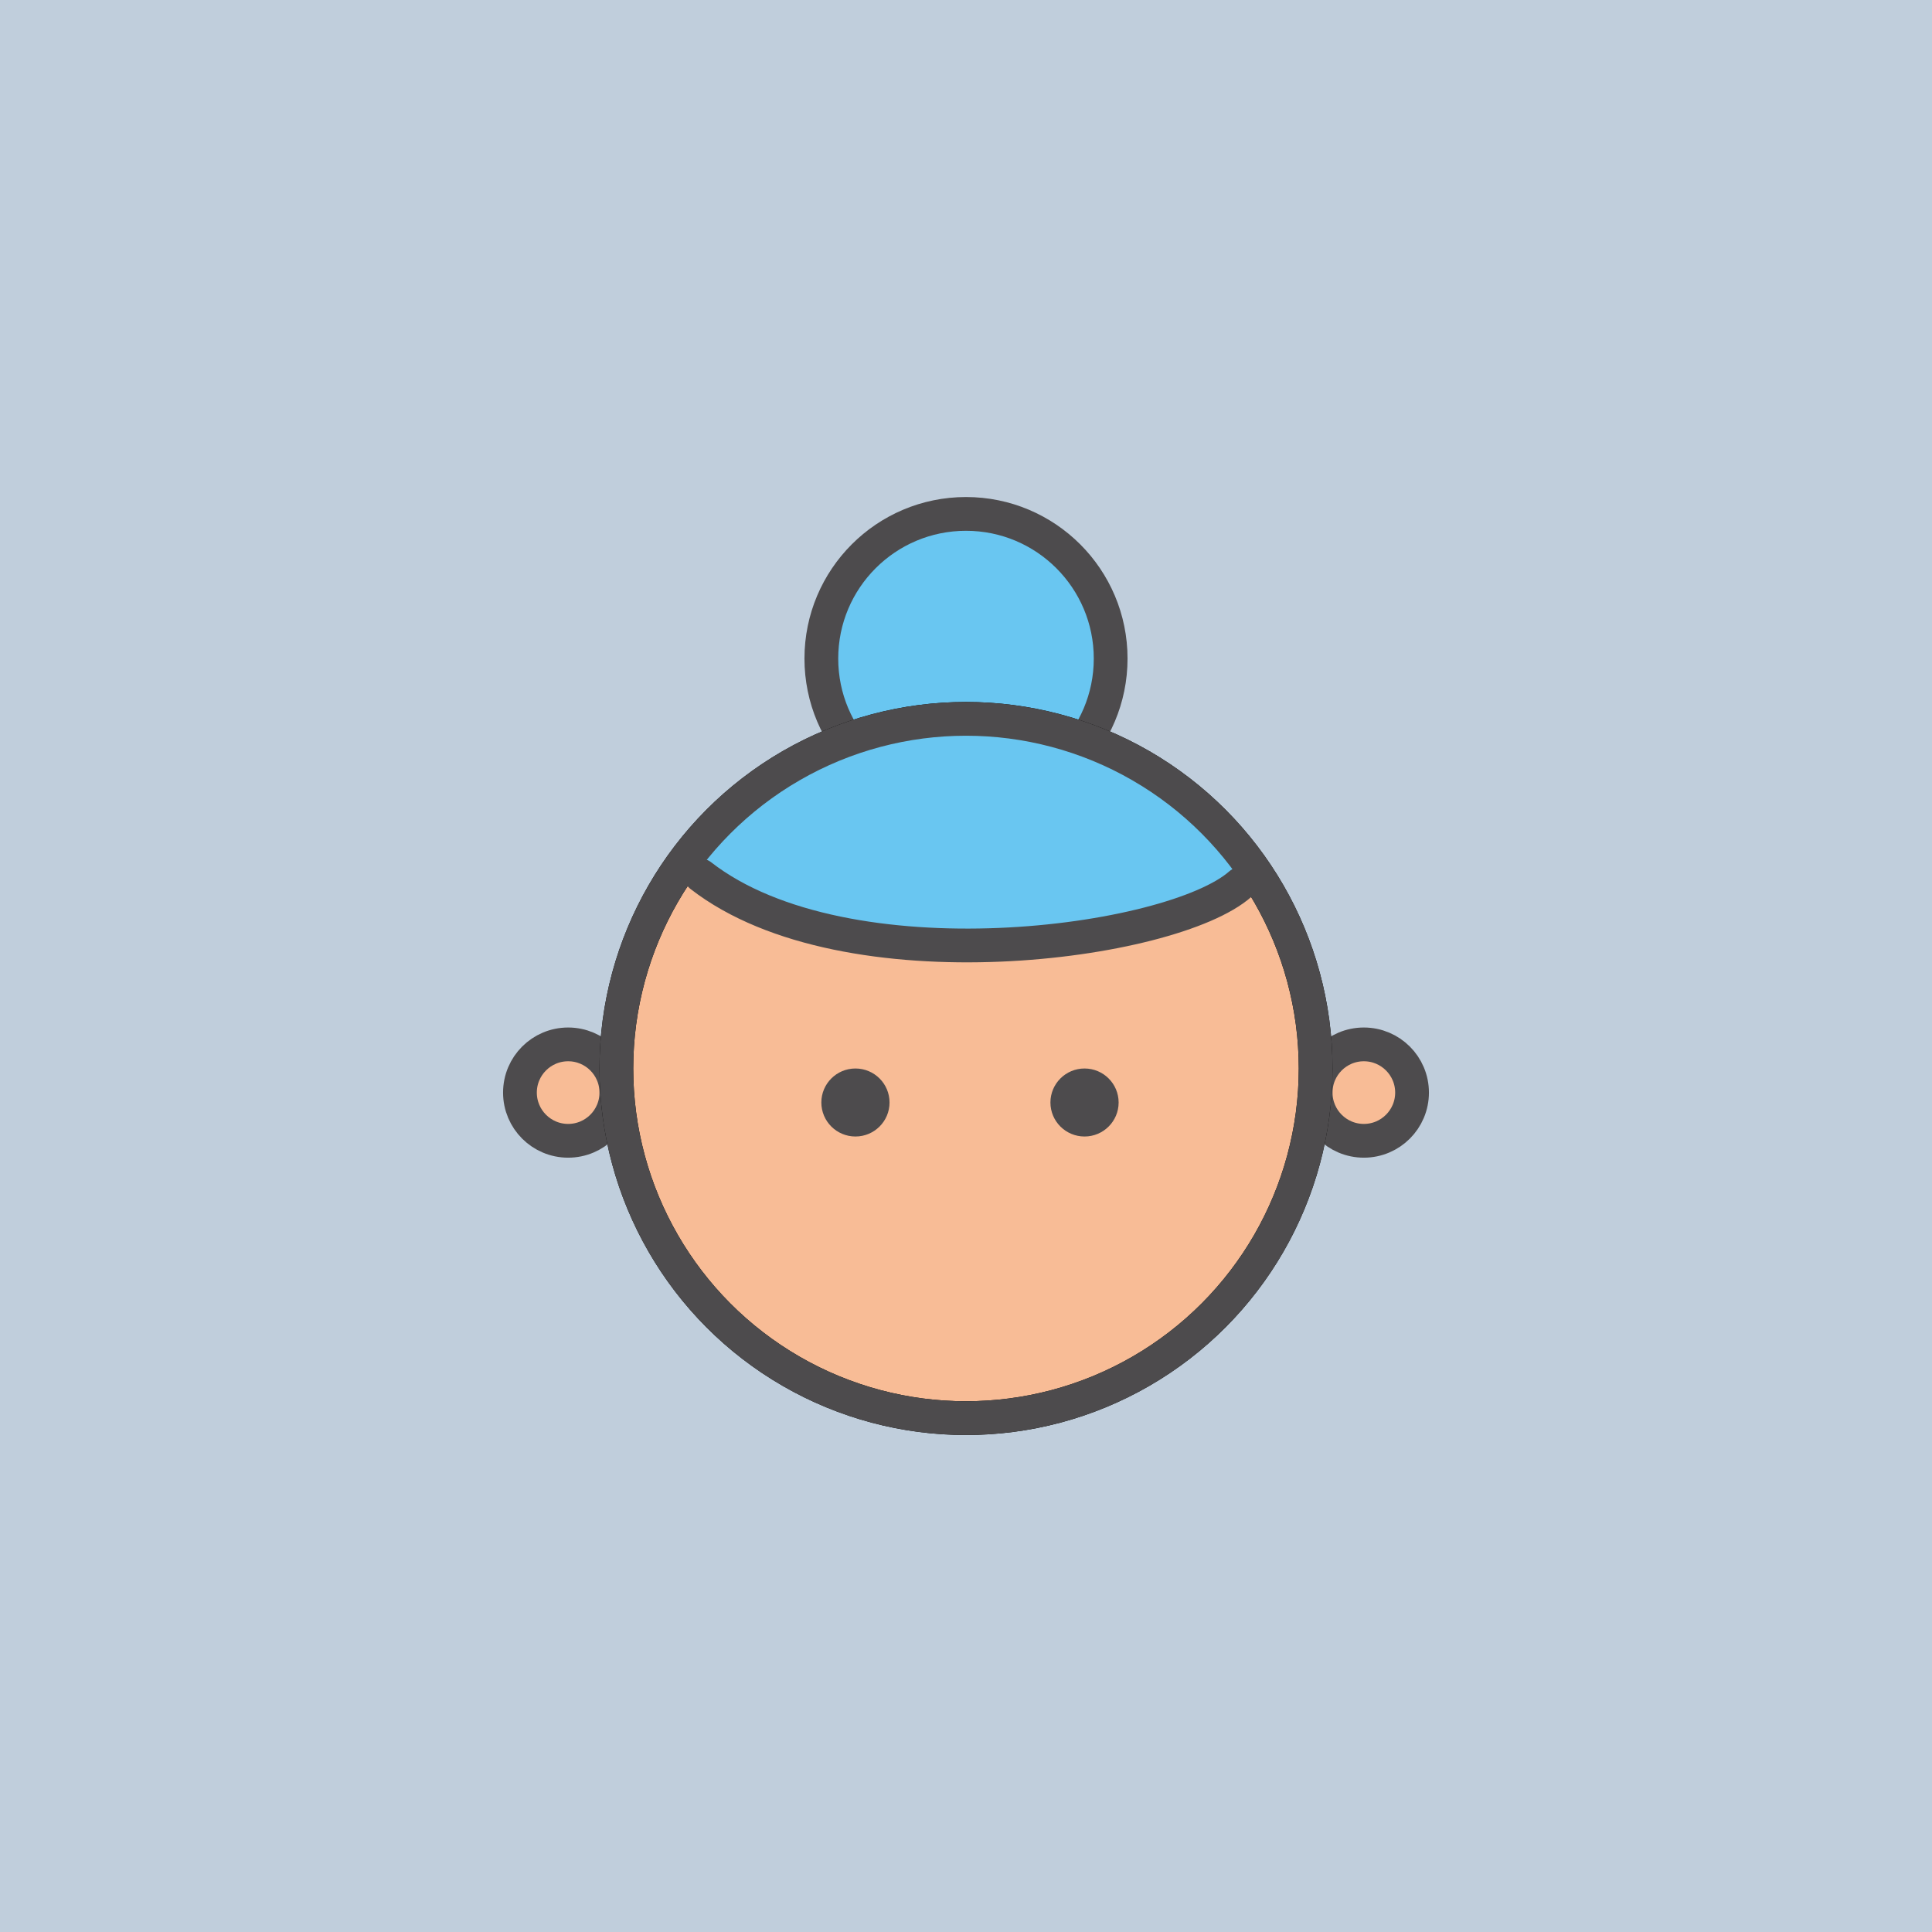 <?xml version="1.0" encoding="UTF-8"?><svg xmlns="http://www.w3.org/2000/svg" viewBox="0 0 400 400"><defs><style>.cls-1,.cls-2,.cls-3{fill:none;}.cls-4{fill:#fff;}.cls-5,.cls-6{fill:#69c6f1;}.cls-7{fill:#c0cedc;}.cls-8{fill:#4d4b4d;}.cls-6,.cls-9,.cls-10,.cls-2,.cls-3{stroke-width:6.99px;}.cls-6,.cls-9,.cls-10,.cls-3{stroke-miterlimit:10;}.cls-6,.cls-9,.cls-2,.cls-3{stroke:#4d4b4d;}.cls-9,.cls-10{fill:#f8bc96;}.cls-10{stroke:#000;}.cls-2{stroke-linecap:round;stroke-linejoin:round;}</style></defs><g id="back"><rect class="cls-7" x="0" width="400" height="400"/></g><g id="Layer_6"><rect id="Rectangle_47" class="cls-1" x="21.42" y="16.35" width="403.51" height="379.16"/><rect id="Rectangle_47-2" class="cls-1" x="40.36" y="16.35" width="403.51" height="379.16"/><g id="Group_6_Copy"><g id="Group_3"><circle id="Oval_51" class="cls-9" cx="117.63" cy="226.21" r="9.98"/><circle id="Oval_51_Copy" class="cls-9" cx="282.37" cy="226.21" r="9.98"/><circle id="Oval_10" class="cls-4" cx="200" cy="221.22" r="72.39"/><circle id="Oval_10-2" class="cls-4" cx="200" cy="221.22" r="72.39"/><circle id="Oval_52" class="cls-6" cx="200" cy="136.35" r="29.95"/><path id="Path_3" class="cls-4" d="m137.25,190.06c7.08-15.97,31.25-33.82,51.78-38.74,20.54-4.92,36.42-1.87,56.28,14.37,19.86,16.24,22.14,26.71,22.14,26.71,0,0-32.73,14.61-58.27,14.6-25.54,0-64.84-3.22-71.93-16.95Z"/><circle id="Oval_10-3" class="cls-10" cx="200" cy="221.22" r="72.39"/><ellipse id="Oval_7_Copy_4" class="cls-8" cx="224.54" cy="228.26" rx="7.06" ry="7.04"/><ellipse id="Oval_7_Copy_5" class="cls-8" cx="177.11" cy="228.26" rx="7.06" ry="7.04"/><path id="Path_71" class="cls-5" d="m260.28,180.69c-11.7,6.46-41.69,19.01-70.85,16.06-16.97-1.51-33.18-7.71-46.83-17.89,0,0,25.03-30.85,57.16-30,32.13.85,58.56,25.39,60.53,31.83Z"/><circle id="Oval_10-4" class="cls-3" cx="200" cy="221.22" r="72.39"/><path id="Path_6" class="cls-2" d="m145.09,181.28c30.08,23.4,97.65,14.23,111.72,1.75"/></g></g><rect id="Rectangle_47-3" class="cls-1" x="-401.29" y="16.35" width="403.51" height="379.16"/><rect id="Rectangle_47-4" class="cls-1" x="-391.55" y="16.35" width="403.51" height="379.16"/><rect id="Rectangle_47-5" class="cls-1" x="-391.55" y="16.35" width="403.51" height="379.16"/></g></svg>